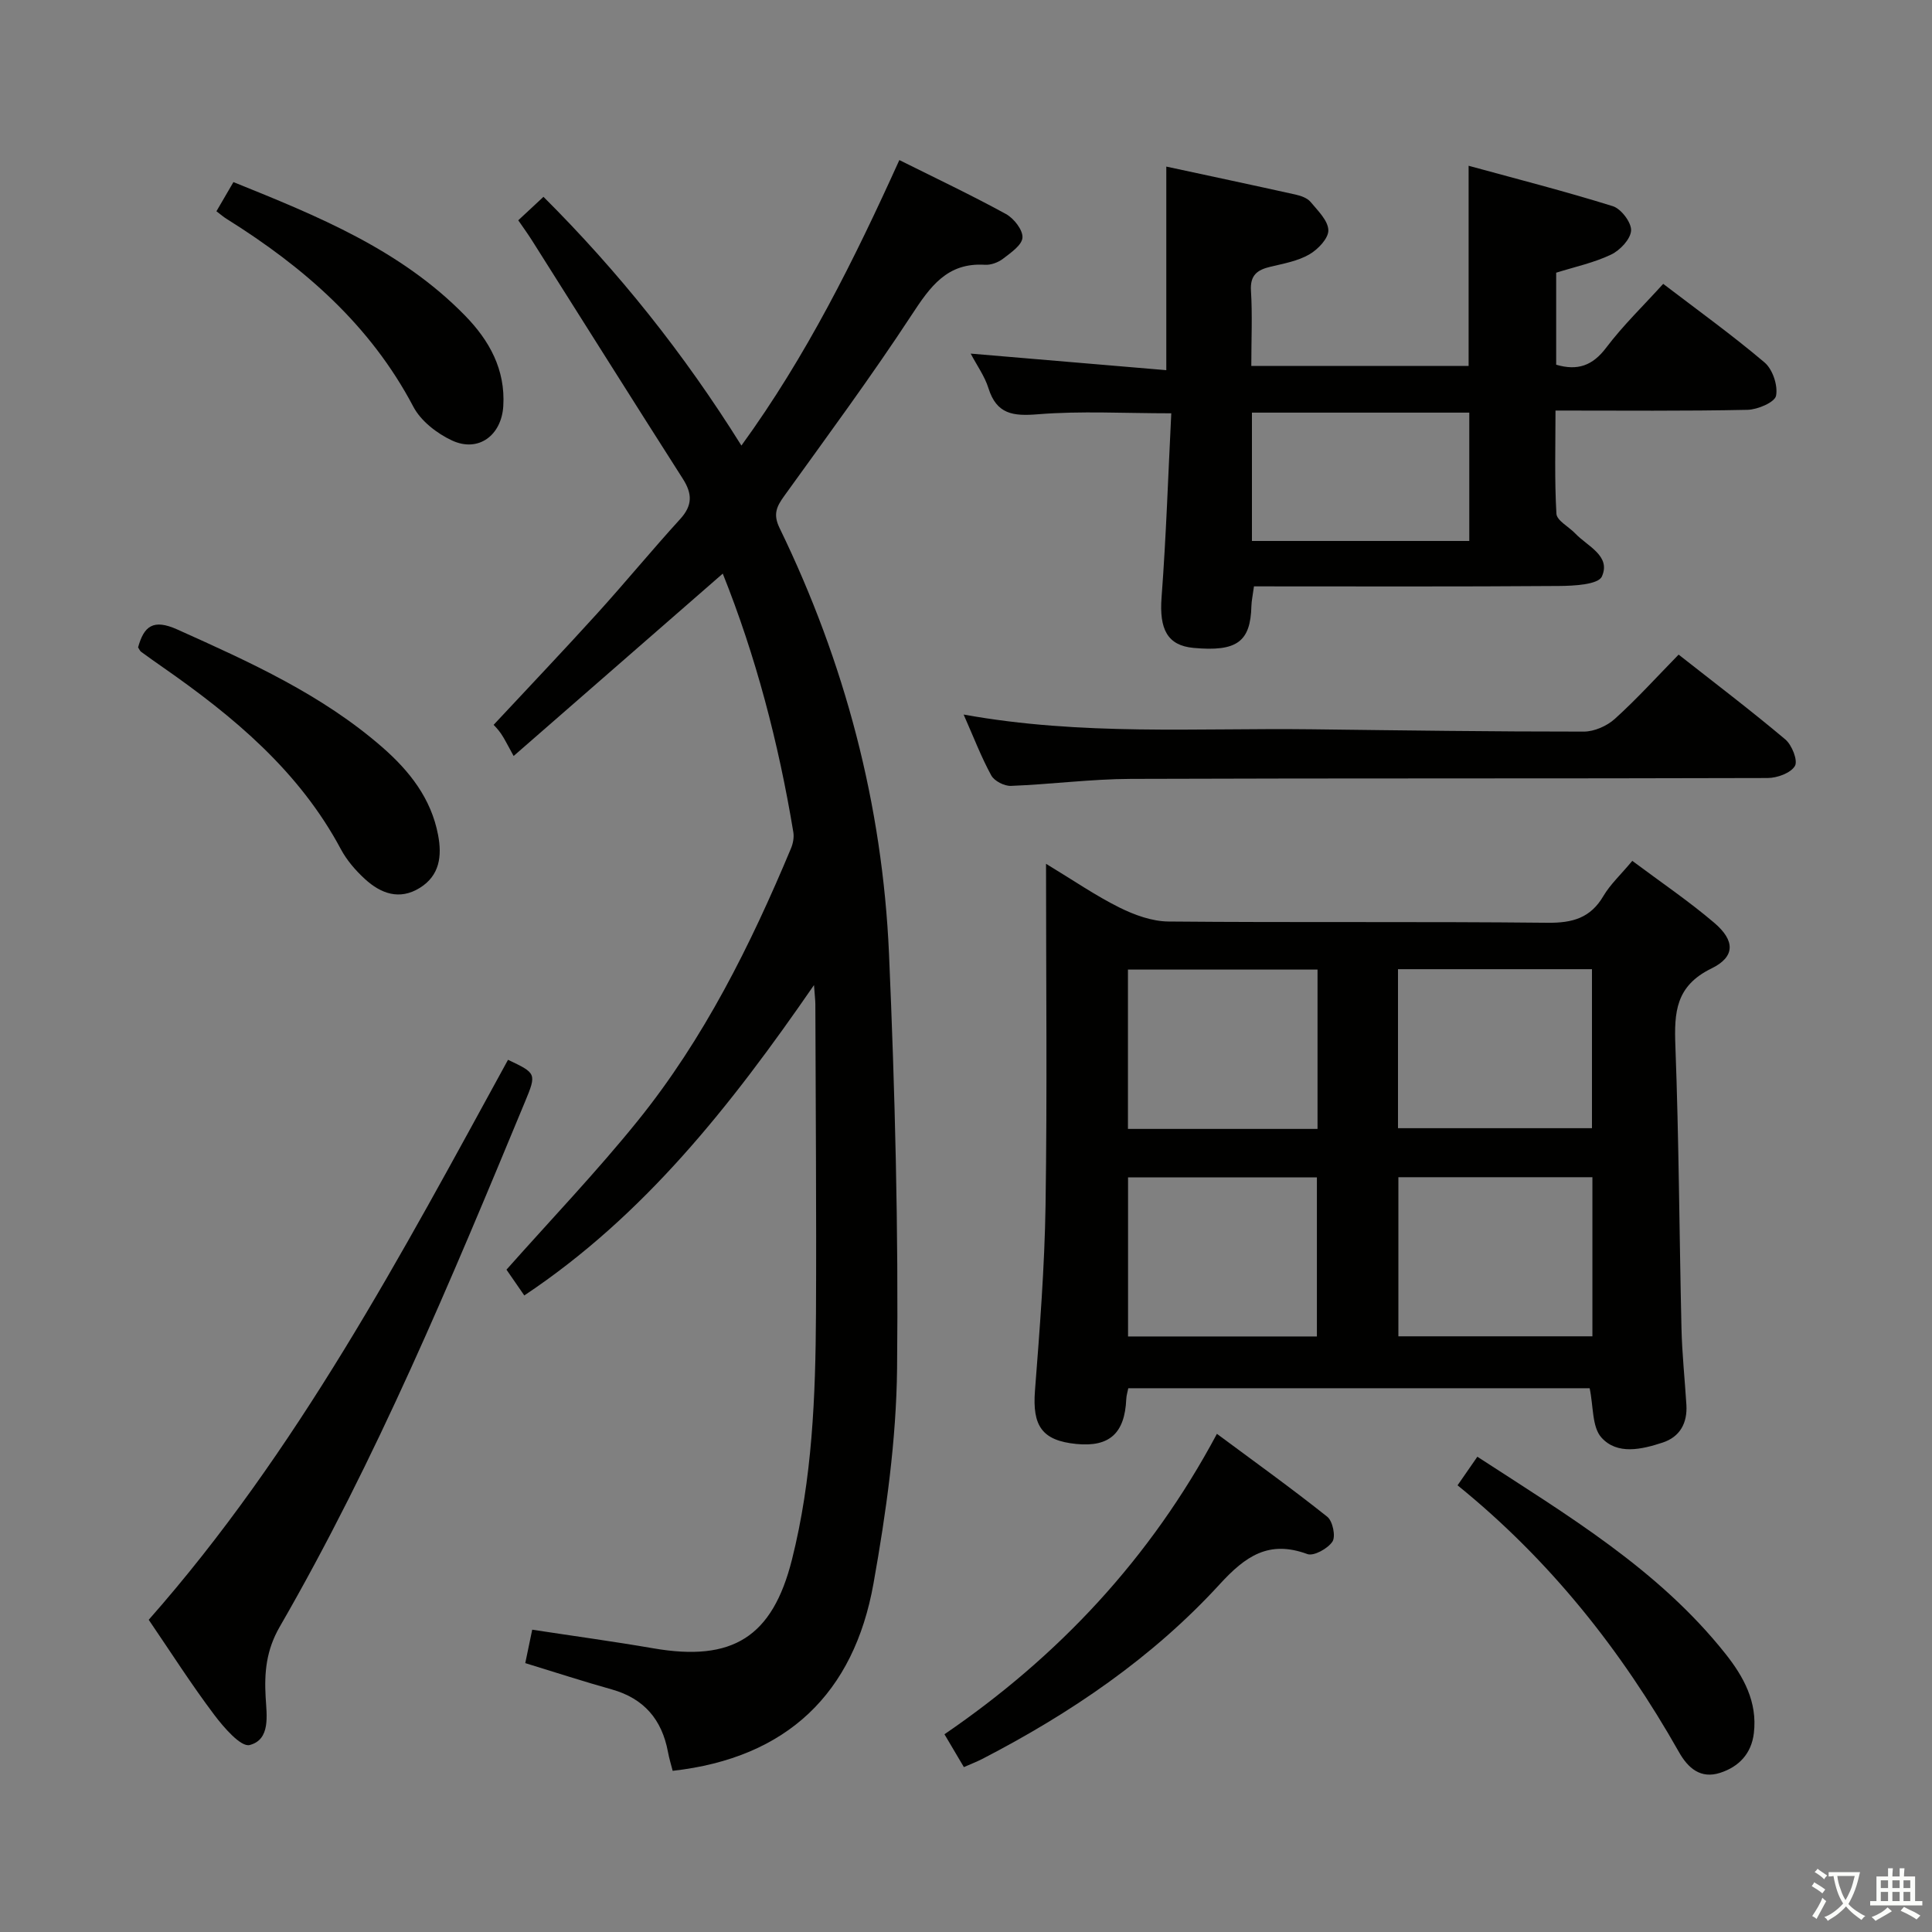 <svg enable-background="new 0 0 400 400" viewBox="0 0 400 400" xmlns="http://www.w3.org/2000/svg"><rect x="0" y="0" width="400" height="400" fill="#808080" stroke="none"/><path d="m377.9 391.2c-.2.3-.4.5-.6.8-.7-.6-1.4-1-2.2-1.5.2-.3.4-.5.5-.8.6.4 1.4.8 2.3 1.5zm-1.8 6.1c-.2-.2-.5-.4-.9-.6.4-.6.8-1.2 1.2-1.9s.7-1.3.9-1.9c.3.3.5.5.8.7-.7 1.3-1.4 2.6-2 3.7zm2.2-9c-.3.3-.5.5-.6.8-.6-.6-1.3-1.1-2-1.5.3-.3.5-.5.6-.7.6.5 1.3.9 2 1.4zm.3.2v-.9h2 4.5c-.3 1.3-.6 2.5-1 3.6s-.9 2.1-1.4 3c.4.5 1 1 1.6 1.4s1.2.8 1.9 1.1c-.3.2-.5.4-.8.8-.4-.3-1-.7-1.6-1.2s-1.2-1.1-1.6-1.6c-.5.6-1.1 1.1-1.7 1.6s-1.4.9-2.1 1.4c-.1-.3-.3-.5-.7-.8.6-.2 1.2-.5 1.9-1s1.4-1.1 2-1.8c-.5-.8-.9-1.6-1.2-2.5s-.6-2-.8-3.2c-.4.1-.7.1-1 .1zm2.5 2.7c.3 1 .7 1.7 1 2.2.3-.5.6-1.1 1-2s.6-1.9.9-3h-3.2-.4c.1.9.3 1.8.7 2.8z" fill="#fbfcfa"/><path d="m396.5 388.5v1.5 3.6h1.5v.9c-.4 0-1 0-1.7 0h-7.9c-.5 0-.9 0-1.2 0v-.9h1.3v-3.5c0-.7 0-1.2 0-1.6h2.4c0-.8 0-1.4 0-1.7h1c0 .3-.1.8-.1 1.7h1.5c0-.8 0-1.4 0-1.7h1c0 .3-.1.9-.1 1.7zm-8.2 9.2c-.2-.3-.5-.5-.8-.8.8-.3 1.4-.6 1.9-.9s1-.7 1.4-1.1c.3.3.6.5.9.8-1.6 1-2.8 1.6-3.4 2zm2.6-6.8v-1.6h-1.5v1.6zm0 2.7v-1.9h-1.5v1.9zm2.4-2.7v-1.6h-1.5v1.6zm0 2.7v-1.9h-1.5v1.9zm.2 2 .7-.8c.4.2.9.5 1.6.8s1.3.7 1.8 1c-.3.3-.5.5-.8.8-.4-.3-1.5-1-3.3-1.8zm2-4.7v-1.6h-1.4v1.6zm0 2.7v-1.9h-1.4v1.9z" fill="#fbfcfa"/><g fill="#010100"><path d="m108.75 344.33c.47-2.26.9-4.31 1.44-6.92 8.49 1.3 16.82 2.43 25.1 3.86 16.37 2.82 24.63-2.32 28.67-18.35 4.22-16.74 4.89-33.86 4.98-51 .11-21.33-.07-42.66-.13-64 0-.79-.11-1.58-.28-3.97-17.29 25.07-35.2 47.75-59.98 64.26-1.36-1.97-2.57-3.72-3.69-5.34 9.23-10.4 18.67-20.27 27.22-30.87 13.68-16.96 23.31-36.33 31.68-56.34.43-1.02.67-2.3.49-3.37-3.06-18.52-7.81-36.57-14.61-53.53-14.07 12.27-28.02 24.44-43.3 37.76-1.29-2.32-1.86-3.53-2.61-4.63-.64-.94-1.48-1.76-1.53-1.82 7.28-7.81 14.47-15.37 21.48-23.1 5.81-6.41 11.31-13.11 17.14-19.5 2.57-2.82 2.54-5.23.55-8.35-10.47-16.39-20.8-32.86-31.2-49.3-.88-1.4-1.86-2.74-2.87-4.21 1.67-1.55 3.24-3.01 5.22-4.86 15.52 15.48 29.04 32.38 40.98 51.5 13.47-18.54 23.37-38.5 32.7-59.11 7.6 3.79 14.95 7.27 22.07 11.17 1.64.9 3.52 3.29 3.42 4.88-.09 1.56-2.43 3.15-4.04 4.39-1 .76-2.5 1.32-3.74 1.24-7.85-.49-11.34 4.56-15.16 10.38-8.38 12.78-17.47 25.1-26.41 37.52-1.58 2.19-2.31 3.78-.94 6.6 13.52 27.83 21.31 57.29 22.66 88.16 1.24 28.59 1.97 57.23 1.67 85.83-.16 14.87-2.26 29.84-4.88 44.52-4.05 22.73-17.86 36.14-41.58 38.8-.29-1.14-.72-2.52-.98-3.93-1.25-6.68-4.95-11.04-11.61-12.92-5.87-1.64-11.69-3.54-17.93-5.45z"/><path d="m337.95 178.23c5.91 4.42 11.69 8.33 16.97 12.83 4.3 3.66 4.4 7.02-.58 9.45-7.42 3.62-7.73 9.07-7.47 16.03.73 19.46.81 38.93 1.26 58.4.12 5.31.69 10.61 1.02 15.92.23 3.76-1.33 6.63-4.92 7.81-4.33 1.42-9.39 2.61-12.67-1.04-1.97-2.19-1.64-6.45-2.44-10.21-31.42 0-63.32 0-95.52 0-.14.72-.39 1.49-.42 2.26-.31 7.08-3.49 9.95-10.32 9.28-7.11-.7-9.15-3.72-8.58-11.05.99-12.76 1.99-25.55 2.19-38.34.35-23.14.1-46.28.1-70.73 5.69 3.44 10.26 6.6 15.19 9.05 3.12 1.55 6.75 2.87 10.17 2.9 26.16.24 52.32-.02 78.47.26 5.17.05 8.9-.97 11.59-5.58 1.42-2.39 3.56-4.36 5.96-7.24zm-48.51 22.43v32.92h40.16c0-11.17 0-21.92 0-32.92-13.43 0-26.53 0-40.16 0zm.08 43.07v32.94h40.17c0-11.1 0-21.86 0-32.94-13.47 0-26.71 0-40.17 0zm-16.74-42.99c-13.31 0-26.2 0-39.25 0v32.99h39.25c0-11.02 0-21.78 0-32.99zm-39.23 43.02v32.94h39.1c0-11.16 0-22.02 0-32.94-13.24 0-26.13 0-39.1 0z"/><path d="m259.07 75.77h44.99c0-13.52 0-26.92 0-41.45 9.97 2.73 20 5.29 29.86 8.37 1.72.54 3.87 3.38 3.78 5.04-.1 1.78-2.29 4.1-4.14 4.98-3.54 1.69-7.48 2.53-11.37 3.75v19.05c4.43 1.3 7.53.21 10.35-3.52 3.49-4.62 7.71-8.69 11.81-13.22 7.16 5.47 14.3 10.61 20.99 16.28 1.67 1.42 2.79 4.77 2.37 6.89-.27 1.35-3.8 2.86-5.9 2.91-13 .28-26 .15-39.76.15 0 7.21-.22 14.3.19 21.36.08 1.43 2.58 2.7 3.9 4.09 2.52 2.66 7.44 4.62 5.51 8.91-.76 1.68-5.81 1.94-8.91 1.96-20.97.16-41.93.08-63.12.08-.25 1.89-.5 2.98-.53 4.07-.18 7.42-3.02 9.5-11.99 8.67-5.41-.5-7.11-3.88-6.61-10.46.95-12.57 1.36-25.19 2.01-38.11-9.77 0-18.74-.52-27.6.2-5.16.42-8.56.01-10.26-5.42-.77-2.46-2.37-4.67-3.67-7.14 13.61 1.15 26.9 2.28 40.5 3.43 0-14.47 0-27.99 0-42.15 9.01 1.94 17.91 3.83 26.78 5.8 1.11.25 2.42.71 3.1 1.53 1.5 1.8 3.62 3.85 3.67 5.85.04 1.68-2.16 3.98-3.95 5.01-2.38 1.37-5.28 1.89-8.02 2.54-2.73.65-4.26 1.72-4.05 4.99.31 4.98.07 9.98.07 15.56zm.13 36.23h45c0-9.31 0-18.02 0-26.57-15.25 0-30.1 0-45 0z"/><path d="m30.79 335.36c30.75-34.84 52.29-75.57 74.39-115.94 5.85 2.78 5.96 2.82 3.5 8.73-15.33 36.97-30.72 73.93-50.78 108.68-2.77 4.81-3.2 9.41-2.9 14.58.21 3.71 1.05 8.75-3.31 9.88-1.82.47-5.38-3.66-7.36-6.29-4.7-6.24-8.9-12.83-13.54-19.64z"/><path d="m199.51 147.94c24.46 4.42 48.27 2.76 72.01 3.05 18.79.23 37.59.49 56.38.48 2.18 0 4.81-1.16 6.45-2.65 4.55-4.11 8.68-8.68 13.19-13.29 7.58 5.96 14.99 11.58 22.09 17.56 1.37 1.15 2.64 4.38 1.99 5.49-.86 1.47-3.66 2.49-5.64 2.5-43.95.14-87.9.02-131.84.18-8.28.03-16.55 1.13-24.84 1.45-1.37.05-3.44-1.01-4.07-2.17-2.06-3.76-3.6-7.8-5.72-12.6z"/><path d="m199.56 365.86c-1.26-2.13-2.43-4.12-4.02-6.8 23.55-16.09 42.61-36.36 56.41-62.2 7.9 5.86 15.52 11.33 22.85 17.17 1.12.89 1.78 4.06 1.07 5.14-.96 1.45-3.88 3.07-5.2 2.58-7.98-2.94-12.81.43-18.14 6.25-13.94 15.22-30.86 26.71-49.16 36.17-1.17.6-2.41 1.07-3.81 1.69z"/><path d="m305.87 301.6c18.71 12.16 37.49 23.34 51.33 40.75 3.8 4.78 6.68 10.01 5.92 16.46-.5 4.27-3.11 6.99-7 8.24-4.03 1.3-6.64-.98-8.52-4.32-11.91-21.06-26.71-39.73-45.83-55.21 1.33-1.91 2.53-3.65 4.1-5.92z"/><path d="m28.59 134.03c1.21-4.4 3.13-5.94 8.1-3.71 15.01 6.74 29.96 13.47 42.51 24.43 5.59 4.89 10.07 10.57 11.5 18.12.83 4.35.35 8.39-3.79 10.96-4.21 2.61-8.07 1.17-11.35-1.83-1.93-1.77-3.75-3.87-4.98-6.17-8.64-16.19-22.22-27.48-36.91-37.71-1.49-1.04-2.98-2.09-4.45-3.17-.25-.17-.37-.52-.63-.92z"/><path d="m44.81 43.74c1.15-1.98 2.21-3.8 3.52-6.04 17.4 7.02 34.61 13.98 47.96 27.65 5.01 5.13 8.37 11.14 7.91 18.72-.36 6.05-5.13 9.67-10.61 7.13-3.12-1.45-6.45-4.03-8.01-6.99-8.92-16.96-22.7-28.9-38.58-38.84-.69-.42-1.3-.95-2.19-1.63z"/></g></svg>